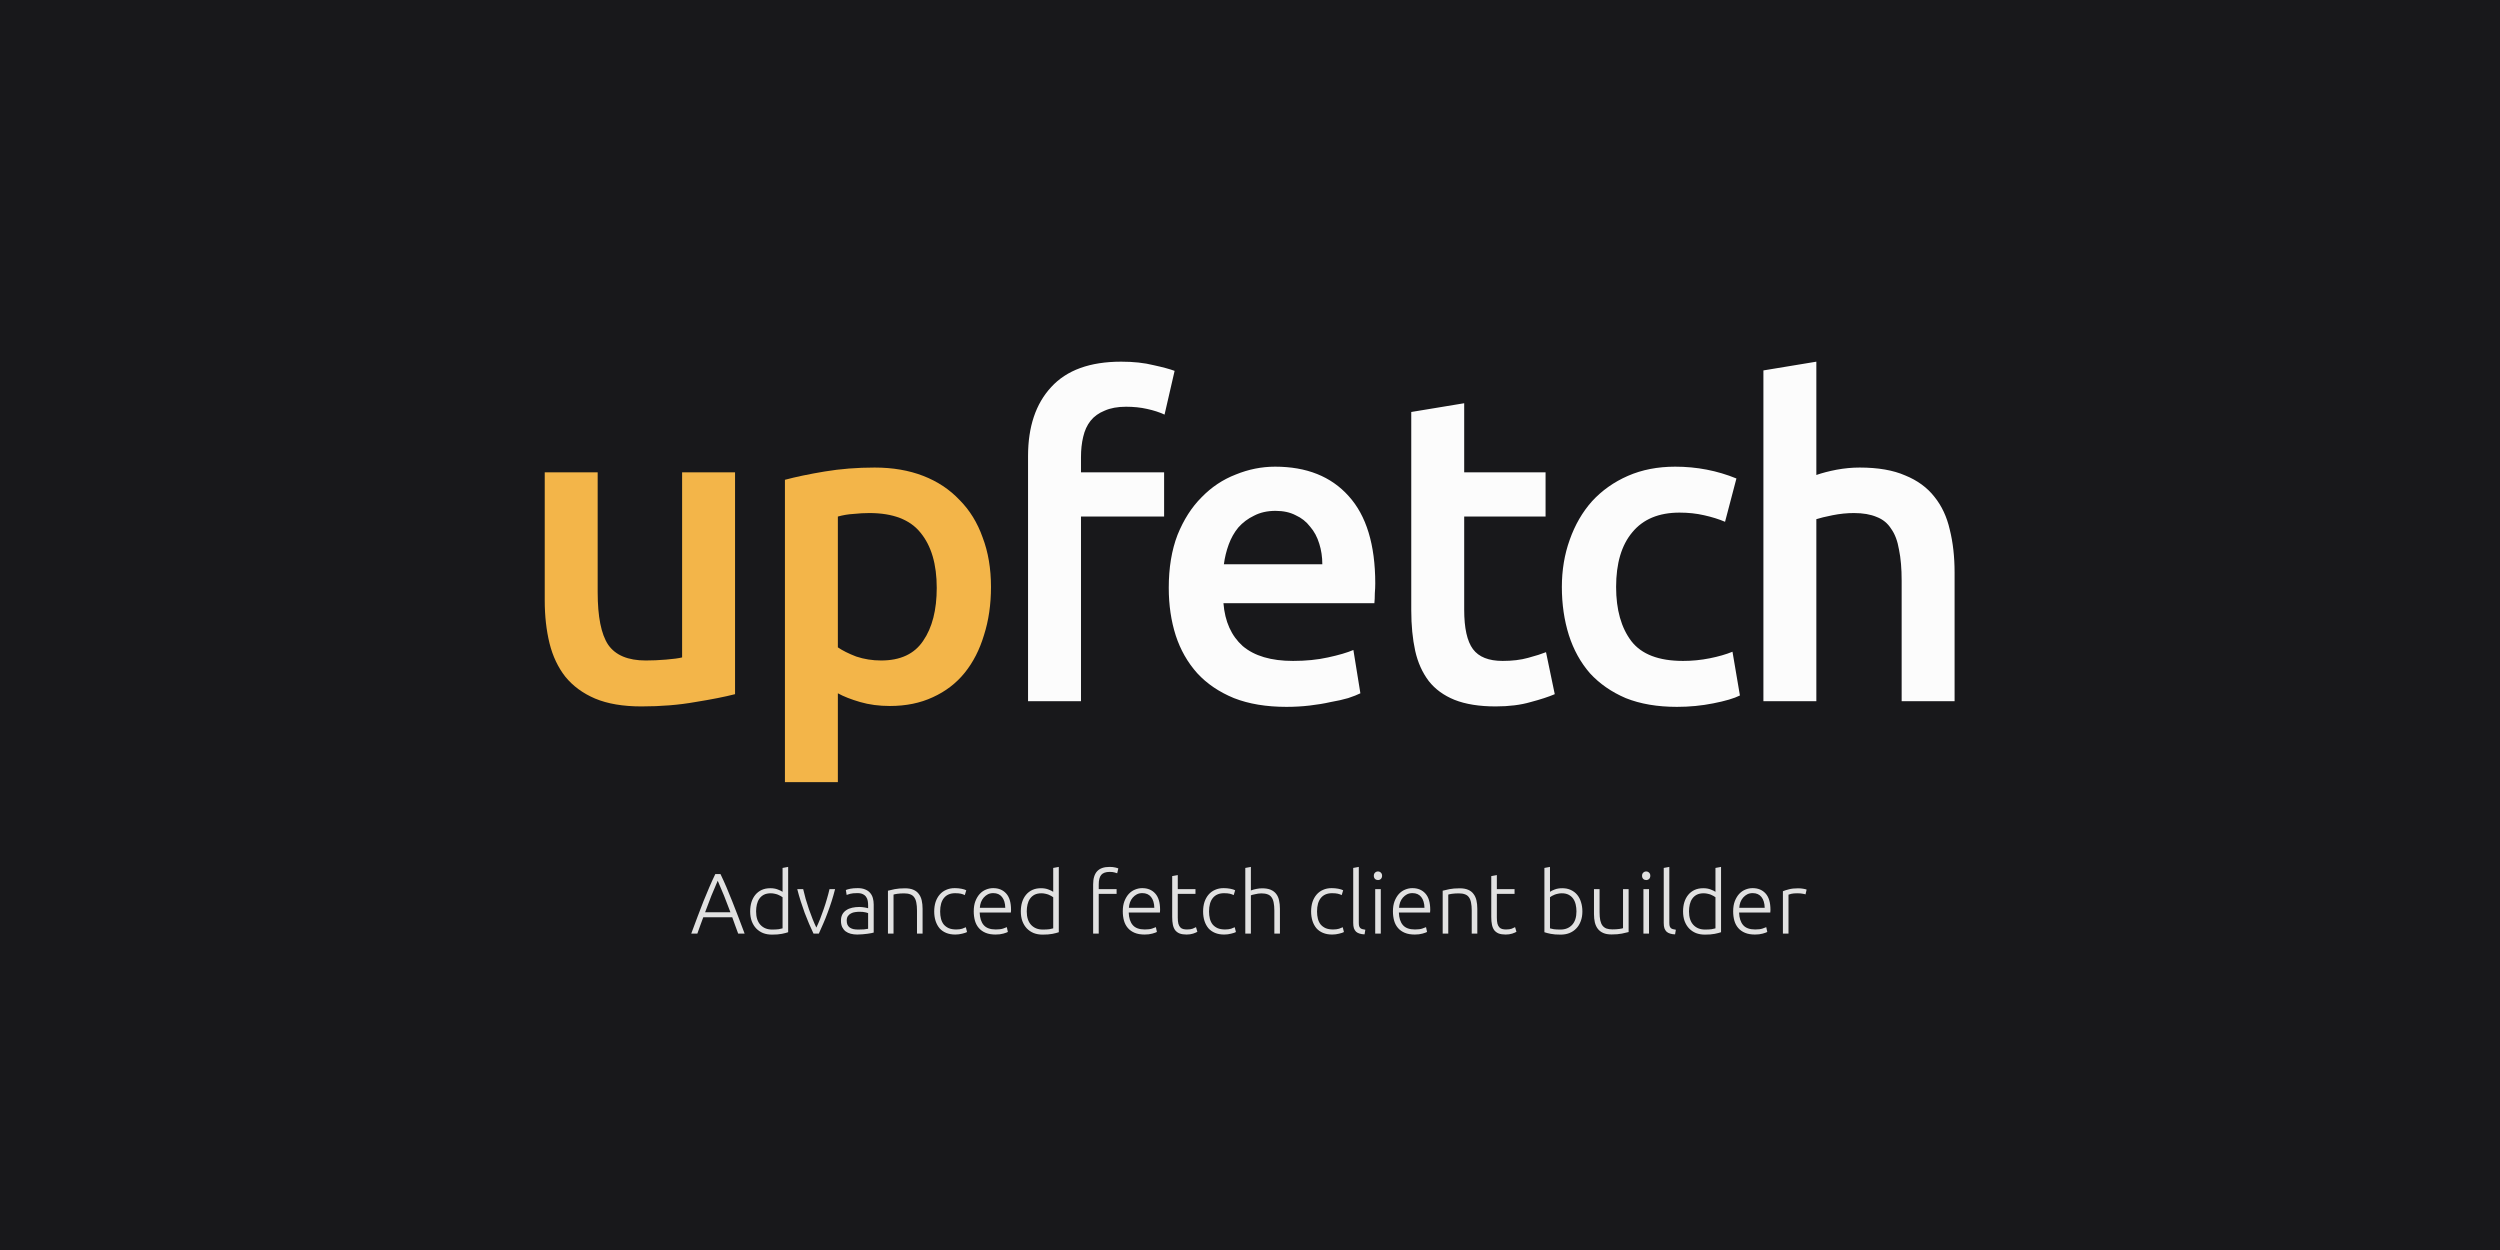 <svg width="1280" height="640" viewBox="0 0 1280 640" fill="none" xmlns="http://www.w3.org/2000/svg">
<rect width="1280" height="640" fill="#18181B"/>
<path d="M376.344 355.416C371.117 356.76 364.323 358.104 355.96 359.448C347.597 360.941 338.413 361.688 328.408 361.688C319 361.688 311.085 360.344 304.664 357.656C298.392 354.968 293.315 351.235 289.432 346.456C285.699 341.677 283.011 336.003 281.368 329.432C279.725 322.712 278.904 315.395 278.904 307.48V241.848H306.008V303.224C306.008 315.768 307.8 324.728 311.384 330.104C315.117 335.48 321.539 338.168 330.648 338.168C333.933 338.168 337.368 338.019 340.952 337.72C344.685 337.421 347.448 337.048 349.24 336.6V241.848H376.344V355.416ZM479.61 300.984C479.61 288.888 476.847 279.48 471.322 272.76C465.946 266.04 457.21 262.68 445.114 262.68C442.575 262.68 439.887 262.829 437.05 263.128C434.362 263.277 431.674 263.725 428.986 264.472V331.448C431.375 333.091 434.511 334.659 438.394 336.152C442.426 337.496 446.682 338.168 451.162 338.168C461.018 338.168 468.186 334.808 472.666 328.088C477.295 321.368 479.61 312.333 479.61 300.984ZM507.386 300.536C507.386 309.496 506.191 317.709 503.802 325.176C501.562 332.643 498.276 339.064 493.946 344.44C489.615 349.816 484.164 353.997 477.594 356.984C471.172 359.971 463.855 361.464 455.642 361.464C450.116 361.464 445.039 360.792 440.41 359.448C435.78 358.104 431.972 356.611 428.986 354.968V400.44H401.882V245.656C407.407 244.163 414.202 242.744 422.266 241.4C430.33 240.056 438.842 239.384 447.802 239.384C457.06 239.384 465.348 240.803 472.666 243.64C479.983 246.477 486.18 250.584 491.258 255.96C496.484 261.187 500.442 267.608 503.13 275.224C505.967 282.691 507.386 291.128 507.386 300.536Z" fill="#F3B549"/>
<path d="M574.071 185.176C580.343 185.176 585.869 185.773 590.647 186.968C595.426 188.013 599.01 188.984 601.399 189.88L596.247 212.28C593.709 211.085 590.722 210.115 587.287 209.368C584.002 208.621 580.418 208.248 576.535 208.248C572.205 208.248 568.546 208.92 565.559 210.264C562.573 211.459 560.183 213.176 558.391 215.416C556.599 217.656 555.33 220.419 554.583 223.704C553.837 226.84 553.463 230.275 553.463 234.008V241.848H596.023V264.472H553.463V359H526.359V233.56C526.359 218.477 530.317 206.68 538.231 198.168C546.146 189.507 558.093 185.176 574.071 185.176ZM598.403 300.984C598.403 290.68 599.897 281.645 602.883 273.88C606.019 266.115 610.126 259.693 615.203 254.616C620.281 249.389 626.105 245.507 632.675 242.968C639.246 240.28 645.966 238.936 652.835 238.936C668.963 238.936 681.507 243.939 690.467 253.944C699.577 263.949 704.131 278.883 704.131 298.744C704.131 300.237 704.057 301.955 703.907 303.896C703.907 305.688 703.833 307.331 703.683 308.824H626.403C627.15 318.232 630.435 325.549 636.259 330.776C642.233 335.853 650.819 338.392 662.019 338.392C668.59 338.392 674.563 337.795 679.939 336.6C685.465 335.405 689.795 334.136 692.931 332.792L696.515 354.968C695.022 355.715 692.931 356.536 690.243 357.432C687.705 358.179 684.718 358.851 681.283 359.448C677.998 360.195 674.414 360.792 670.531 361.24C666.649 361.688 662.691 361.912 658.659 361.912C648.355 361.912 639.395 360.419 631.779 357.432C624.163 354.296 617.891 350.04 612.963 344.664C608.035 339.139 604.377 332.717 601.987 325.4C599.598 317.933 598.403 309.795 598.403 300.984ZM677.027 288.888C677.027 285.155 676.505 281.645 675.459 278.36C674.414 274.925 672.846 272.013 670.755 269.624C668.814 267.085 666.35 265.144 663.363 263.8C660.526 262.307 657.091 261.56 653.059 261.56C648.878 261.56 645.219 262.381 642.083 264.024C638.947 265.517 636.259 267.533 634.019 270.072C631.929 272.611 630.286 275.523 629.091 278.808C627.897 282.093 627.075 285.453 626.627 288.888H677.027ZM722.564 210.936L749.668 206.456V241.848H791.332V264.472H749.668V312.184C749.668 321.592 751.161 328.312 754.148 332.344C757.135 336.376 762.212 338.392 769.38 338.392C774.308 338.392 778.639 337.869 782.372 336.824C786.255 335.779 789.316 334.808 791.556 333.912L796.036 355.416C792.9 356.76 788.793 358.104 783.716 359.448C778.639 360.941 772.665 361.688 765.796 361.688C757.433 361.688 750.415 360.568 744.74 358.328C739.215 356.088 734.809 352.877 731.524 348.696C728.239 344.365 725.924 339.213 724.58 333.24C723.236 327.117 722.564 320.173 722.564 312.408V210.936ZM799.671 300.536C799.671 291.875 801.015 283.811 803.703 276.344C806.391 268.728 810.199 262.157 815.127 256.632C820.204 251.107 826.327 246.776 833.495 243.64C840.663 240.504 848.727 238.936 857.687 238.936C868.737 238.936 879.191 240.952 889.047 244.984L883.223 267.16C880.087 265.816 876.503 264.696 872.471 263.8C868.588 262.904 864.407 262.456 859.927 262.456C849.324 262.456 841.26 265.816 835.735 272.536C830.209 279.107 827.447 288.44 827.447 300.536C827.447 312.184 830.06 321.443 835.287 328.312C840.513 335.032 849.324 338.392 861.719 338.392C866.348 338.392 870.903 337.944 875.383 337.048C879.863 336.152 883.745 335.032 887.031 333.688L890.839 356.088C887.852 357.581 883.297 358.925 877.175 360.12C871.201 361.315 865.004 361.912 858.583 361.912C848.577 361.912 839.841 360.419 832.375 357.432C825.057 354.296 818.935 350.04 814.007 344.664C809.228 339.139 805.644 332.643 803.255 325.176C800.865 317.56 799.671 309.347 799.671 300.536ZM902.863 359V189.656L929.967 185.176V243.192C932.954 242.147 936.388 241.251 940.271 240.504C944.303 239.757 948.26 239.384 952.143 239.384C961.551 239.384 969.316 240.728 975.439 243.416C981.711 245.955 986.714 249.613 990.447 254.392C994.18 259.021 996.794 264.621 998.287 271.192C999.93 277.763 1000.75 285.08 1000.75 293.144V359H973.647V297.4C973.647 291.128 973.199 285.827 972.303 281.496C971.556 277.016 970.212 273.432 968.271 270.744C966.479 267.907 964.015 265.891 960.879 264.696C957.743 263.352 953.86 262.68 949.231 262.68C945.647 262.68 941.988 263.053 938.255 263.8C934.522 264.547 931.759 265.219 929.967 265.816V359H902.863Z" fill="#FCFCFC"/>
<path d="M377.943 478C377.385 476.504 376.857 475.067 376.359 473.688C375.86 472.309 375.376 470.96 374.907 469.64H360.079C359.58 470.96 359.081 472.309 358.583 473.688C358.084 475.067 357.571 476.504 357.043 478H353.919C355.092 474.832 356.192 471.884 357.219 469.156C358.245 466.399 359.243 463.803 360.211 461.368C361.208 458.904 362.191 456.543 363.159 454.284C364.127 452.025 365.153 449.767 366.239 447.508H368.879C369.964 449.767 370.991 452.025 371.959 454.284C372.927 456.543 373.895 458.904 374.863 461.368C375.86 463.803 376.872 466.399 377.899 469.156C378.925 471.884 380.04 474.832 381.243 478H377.943ZM367.471 450.94C366.356 453.463 365.271 456.029 364.215 458.64C363.188 461.251 362.117 464.067 361.003 467.088H373.983C372.868 464.067 371.783 461.251 370.727 458.64C369.671 456.029 368.585 453.463 367.471 450.94ZM403.534 477.296C402.683 477.589 401.598 477.868 400.278 478.132C398.958 478.396 397.286 478.528 395.262 478.528C393.59 478.528 392.065 478.264 390.686 477.736C389.337 477.179 388.163 476.387 387.166 475.36C386.198 474.333 385.435 473.087 384.878 471.62C384.35 470.153 384.086 468.496 384.086 466.648C384.086 464.917 384.306 463.333 384.746 461.896C385.215 460.429 385.89 459.168 386.77 458.112C387.65 457.056 388.721 456.235 389.982 455.648C391.273 455.061 392.739 454.768 394.382 454.768C395.878 454.768 397.169 454.988 398.254 455.428C399.369 455.839 400.175 456.235 400.674 456.616V444.384L403.534 443.856V477.296ZM400.674 459.388C400.41 459.183 400.073 458.963 399.662 458.728C399.281 458.493 398.826 458.273 398.298 458.068C397.77 457.863 397.198 457.701 396.582 457.584C395.966 457.437 395.321 457.364 394.646 457.364C393.238 457.364 392.05 457.613 391.082 458.112C390.143 458.611 389.381 459.285 388.794 460.136C388.207 460.957 387.782 461.94 387.518 463.084C387.254 464.199 387.122 465.387 387.122 466.648C387.122 469.64 387.87 471.943 389.366 473.556C390.862 475.14 392.842 475.932 395.306 475.932C396.714 475.932 397.843 475.873 398.694 475.756C399.574 475.609 400.234 475.463 400.674 475.316V459.388ZM417.966 474.92C418.582 473.659 419.213 472.221 419.858 470.608C420.504 468.965 421.12 467.279 421.706 465.548C422.322 463.788 422.88 462.028 423.378 460.268C423.906 458.479 424.346 456.807 424.698 455.252H427.558C427.03 457.335 426.444 459.388 425.798 461.412C425.153 463.436 424.464 465.416 423.73 467.352C423.026 469.288 422.278 471.151 421.486 472.94C420.724 474.729 419.976 476.416 419.242 478H416.514C415.752 476.416 414.989 474.729 414.226 472.94C413.464 471.151 412.716 469.288 411.982 467.352C411.278 465.416 410.604 463.436 409.958 461.412C409.313 459.388 408.726 457.335 408.198 455.252H411.234C411.586 456.807 412.012 458.479 412.51 460.268C413.038 462.028 413.596 463.788 414.182 465.548C414.798 467.279 415.429 468.965 416.074 470.608C416.72 472.221 417.35 473.659 417.966 474.92ZM439.415 475.932C440.53 475.932 441.498 475.903 442.319 475.844C443.17 475.756 443.888 475.653 444.475 475.536V467.528C444.152 467.381 443.639 467.235 442.935 467.088C442.231 466.912 441.263 466.824 440.031 466.824C439.327 466.824 438.594 466.883 437.831 467C437.068 467.088 436.364 467.308 435.719 467.66C435.074 467.983 434.546 468.437 434.135 469.024C433.724 469.611 433.519 470.388 433.519 471.356C433.519 472.207 433.651 472.925 433.915 473.512C434.208 474.099 434.604 474.568 435.103 474.92C435.631 475.272 436.247 475.536 436.951 475.712C437.684 475.859 438.506 475.932 439.415 475.932ZM439.151 454.724C440.647 454.724 441.908 454.944 442.935 455.384C443.991 455.795 444.842 456.381 445.487 457.144C446.132 457.877 446.602 458.757 446.895 459.784C447.188 460.811 447.335 461.925 447.335 463.128V477.472C447.042 477.56 446.616 477.663 446.059 477.78C445.502 477.868 444.856 477.971 444.123 478.088C443.39 478.205 442.568 478.293 441.659 478.352C440.779 478.44 439.87 478.484 438.931 478.484C437.728 478.484 436.614 478.352 435.587 478.088C434.59 477.824 433.71 477.413 432.947 476.856C432.214 476.269 431.627 475.536 431.187 474.656C430.776 473.747 430.571 472.647 430.571 471.356C430.571 470.124 430.806 469.068 431.275 468.188C431.744 467.308 432.404 466.589 433.255 466.032C434.106 465.445 435.118 465.02 436.291 464.756C437.464 464.492 438.74 464.36 440.119 464.36C440.53 464.36 440.955 464.389 441.395 464.448C441.864 464.477 442.304 464.536 442.715 464.624C443.155 464.683 443.522 464.756 443.815 464.844C444.138 464.903 444.358 464.961 444.475 465.02V463.612C444.475 462.82 444.416 462.057 444.299 461.324C444.182 460.561 443.918 459.887 443.507 459.3C443.126 458.684 442.568 458.2 441.835 457.848C441.131 457.467 440.192 457.276 439.019 457.276C437.347 457.276 436.1 457.393 435.279 457.628C434.458 457.863 433.856 458.053 433.475 458.2L433.079 455.692C433.578 455.457 434.34 455.237 435.367 455.032C436.423 454.827 437.684 454.724 439.151 454.724ZM454.63 456.044C455.48 455.809 456.624 455.545 458.062 455.252C459.499 454.959 461.259 454.812 463.342 454.812C465.072 454.812 466.51 455.061 467.654 455.56C468.827 456.059 469.751 456.777 470.426 457.716C471.13 458.625 471.628 459.725 471.922 461.016C472.215 462.307 472.362 463.729 472.362 465.284V478H469.502V466.208C469.502 464.595 469.384 463.231 469.15 462.116C468.944 461.001 468.578 460.092 468.05 459.388C467.551 458.684 466.876 458.185 466.026 457.892C465.204 457.569 464.163 457.408 462.902 457.408C461.552 457.408 460.379 457.481 459.382 457.628C458.414 457.775 457.783 457.907 457.49 458.024V478H454.63V456.044ZM489.096 478.484C487.336 478.484 485.782 478.205 484.432 477.648C483.083 477.091 481.954 476.299 481.044 475.272C480.164 474.216 479.49 472.969 479.02 471.532C478.551 470.065 478.316 468.452 478.316 466.692C478.316 464.903 478.551 463.275 479.02 461.808C479.519 460.341 480.223 459.08 481.132 458.024C482.042 456.968 483.142 456.161 484.432 455.604C485.723 455.017 487.175 454.724 488.788 454.724C490.02 454.724 491.164 454.827 492.22 455.032C493.306 455.237 494.142 455.501 494.728 455.824L493.98 458.288C493.394 457.995 492.734 457.76 492 457.584C491.267 457.408 490.284 457.32 489.052 457.32C486.53 457.32 484.608 458.141 483.288 459.784C481.998 461.397 481.352 463.7 481.352 466.692C481.352 468.041 481.499 469.288 481.792 470.432C482.086 471.547 482.555 472.515 483.2 473.336C483.875 474.128 484.726 474.759 485.752 475.228C486.808 475.668 488.084 475.888 489.58 475.888C490.812 475.888 491.839 475.756 492.66 475.492C493.511 475.199 494.127 474.949 494.508 474.744L495.124 477.208C494.596 477.501 493.76 477.78 492.616 478.044C491.502 478.337 490.328 478.484 489.096 478.484ZM498.555 466.604C498.555 464.609 498.833 462.879 499.391 461.412C499.977 459.916 500.725 458.669 501.635 457.672C502.573 456.675 503.629 455.941 504.803 455.472C506.005 454.973 507.237 454.724 508.499 454.724C511.285 454.724 513.5 455.633 515.143 457.452C516.815 459.271 517.651 462.072 517.651 465.856C517.651 466.091 517.636 466.325 517.607 466.56C517.607 466.795 517.592 467.015 517.563 467.22H501.591C501.679 470.007 502.368 472.148 503.659 473.644C504.949 475.14 507.003 475.888 509.819 475.888C511.373 475.888 512.605 475.741 513.515 475.448C514.424 475.155 515.084 474.905 515.495 474.7L516.023 477.164C515.612 477.399 514.835 477.677 513.691 478C512.576 478.323 511.256 478.484 509.731 478.484C507.736 478.484 506.035 478.191 504.627 477.604C503.219 477.017 502.06 476.196 501.151 475.14C500.241 474.084 499.581 472.837 499.171 471.4C498.76 469.933 498.555 468.335 498.555 466.604ZM514.703 464.8C514.644 462.424 514.087 460.576 513.031 459.256C511.975 457.936 510.479 457.276 508.543 457.276C507.516 457.276 506.592 457.481 505.771 457.892C504.979 458.303 504.275 458.86 503.659 459.564C503.072 460.239 502.603 461.031 502.251 461.94C501.928 462.849 501.737 463.803 501.679 464.8H514.703ZM542.108 477.296C541.258 477.589 540.172 477.868 538.852 478.132C537.532 478.396 535.86 478.528 533.836 478.528C532.164 478.528 530.639 478.264 529.26 477.736C527.911 477.179 526.738 476.387 525.74 475.36C524.772 474.333 524.01 473.087 523.452 471.62C522.924 470.153 522.66 468.496 522.66 466.648C522.66 464.917 522.88 463.333 523.32 461.896C523.79 460.429 524.464 459.168 525.344 458.112C526.224 457.056 527.295 456.235 528.556 455.648C529.847 455.061 531.314 454.768 532.956 454.768C534.452 454.768 535.743 454.988 536.828 455.428C537.943 455.839 538.75 456.235 539.248 456.616V444.384L542.108 443.856V477.296ZM539.248 459.388C538.984 459.183 538.647 458.963 538.236 458.728C537.855 458.493 537.4 458.273 536.872 458.068C536.344 457.863 535.772 457.701 535.156 457.584C534.54 457.437 533.895 457.364 533.22 457.364C531.812 457.364 530.624 457.613 529.656 458.112C528.718 458.611 527.955 459.285 527.368 460.136C526.782 460.957 526.356 461.94 526.092 463.084C525.828 464.199 525.696 465.387 525.696 466.648C525.696 469.64 526.444 471.943 527.94 473.556C529.436 475.14 531.416 475.932 533.88 475.932C535.288 475.932 536.418 475.873 537.268 475.756C538.148 475.609 538.808 475.463 539.248 475.316V459.388ZM568.048 443.856C569.28 443.856 570.278 443.959 571.04 444.164C571.832 444.34 572.346 444.501 572.58 444.648L572.008 447.112C571.686 446.965 571.202 446.819 570.556 446.672C569.94 446.496 569.148 446.408 568.18 446.408C566.156 446.408 564.704 446.921 563.824 447.948C562.974 448.975 562.548 450.617 562.548 452.876V455.252H571.7V457.672H562.548V478H559.688V452.788C559.688 449.825 560.363 447.596 561.712 446.1C563.091 444.604 565.203 443.856 568.048 443.856ZM574.867 466.604C574.867 464.609 575.146 462.879 575.703 461.412C576.29 459.916 577.038 458.669 577.947 457.672C578.886 456.675 579.942 455.941 581.115 455.472C582.318 454.973 583.55 454.724 584.811 454.724C587.598 454.724 589.813 455.633 591.455 457.452C593.127 459.271 593.963 462.072 593.963 465.856C593.963 466.091 593.949 466.325 593.919 466.56C593.919 466.795 593.905 467.015 593.875 467.22H577.903C577.991 470.007 578.681 472.148 579.971 473.644C581.262 475.14 583.315 475.888 586.131 475.888C587.686 475.888 588.918 475.741 589.827 475.448C590.737 475.155 591.397 474.905 591.807 474.7L592.335 477.164C591.925 477.399 591.147 477.677 590.003 478C588.889 478.323 587.569 478.484 586.043 478.484C584.049 478.484 582.347 478.191 580.939 477.604C579.531 477.017 578.373 476.196 577.463 475.14C576.554 474.084 575.894 472.837 575.483 471.4C575.073 469.933 574.867 468.335 574.867 466.604ZM591.015 464.8C590.957 462.424 590.399 460.576 589.343 459.256C588.287 457.936 586.791 457.276 584.855 457.276C583.829 457.276 582.905 457.481 582.083 457.892C581.291 458.303 580.587 458.86 579.971 459.564C579.385 460.239 578.915 461.031 578.563 461.94C578.241 462.849 578.05 463.803 577.991 464.8H591.015ZM603.021 455.252H612.085V457.672H603.021V469.772C603.021 471.063 603.123 472.119 603.329 472.94C603.563 473.732 603.886 474.348 604.297 474.788C604.707 475.228 605.206 475.521 605.793 475.668C606.379 475.815 607.025 475.888 607.729 475.888C608.931 475.888 609.899 475.756 610.633 475.492C611.366 475.199 611.938 474.935 612.349 474.7L613.053 477.076C612.642 477.34 611.923 477.648 610.897 478C609.87 478.323 608.755 478.484 607.553 478.484C606.145 478.484 604.957 478.308 603.989 477.956C603.05 477.575 602.287 477.017 601.701 476.284C601.143 475.521 600.747 474.583 600.513 473.468C600.278 472.353 600.161 471.033 600.161 469.508V448.564L603.021 448.036V455.252ZM626.768 478.484C625.008 478.484 623.454 478.205 622.104 477.648C620.755 477.091 619.626 476.299 618.716 475.272C617.836 474.216 617.162 472.969 616.692 471.532C616.223 470.065 615.988 468.452 615.988 466.692C615.988 464.903 616.223 463.275 616.692 461.808C617.191 460.341 617.895 459.08 618.804 458.024C619.714 456.968 620.814 456.161 622.104 455.604C623.395 455.017 624.847 454.724 626.46 454.724C627.692 454.724 628.836 454.827 629.892 455.032C630.978 455.237 631.814 455.501 632.4 455.824L631.652 458.288C631.066 457.995 630.406 457.76 629.672 457.584C628.939 457.408 627.956 457.32 626.724 457.32C624.202 457.32 622.28 458.141 620.96 459.784C619.67 461.397 619.024 463.7 619.024 466.692C619.024 468.041 619.171 469.288 619.464 470.432C619.758 471.547 620.227 472.515 620.872 473.336C621.547 474.128 622.398 474.759 623.424 475.228C624.48 475.668 625.756 475.888 627.252 475.888C628.484 475.888 629.511 475.756 630.332 475.492C631.183 475.199 631.799 474.949 632.18 474.744L632.796 477.208C632.268 477.501 631.432 477.78 630.288 478.044C629.174 478.337 628 478.484 626.768 478.484ZM637.591 478V444.384L640.451 443.856V455.912C641.389 455.56 642.343 455.296 643.311 455.12C644.279 454.915 645.247 454.812 646.215 454.812C647.975 454.812 649.441 455.061 650.615 455.56C651.788 456.059 652.727 456.777 653.431 457.716C654.135 458.625 654.619 459.725 654.883 461.016C655.176 462.307 655.323 463.729 655.323 465.284V478H652.463V466.208C652.463 464.595 652.345 463.231 652.111 462.116C651.905 461.001 651.539 460.092 651.011 459.388C650.512 458.684 649.837 458.185 648.987 457.892C648.136 457.569 647.065 457.408 645.775 457.408C645.276 457.408 644.733 457.452 644.147 457.54C643.589 457.628 643.061 457.731 642.563 457.848C642.064 457.936 641.609 458.039 641.199 458.156C640.817 458.273 640.568 458.361 640.451 458.42V478H637.591ZM682.069 478.484C680.309 478.484 678.754 478.205 677.405 477.648C676.056 477.091 674.926 476.299 674.017 475.272C673.137 474.216 672.462 472.969 671.993 471.532C671.524 470.065 671.289 468.452 671.289 466.692C671.289 464.903 671.524 463.275 671.993 461.808C672.492 460.341 673.196 459.08 674.105 458.024C675.014 456.968 676.114 456.161 677.405 455.604C678.696 455.017 680.148 454.724 681.761 454.724C682.993 454.724 684.137 454.827 685.193 455.032C686.278 455.237 687.114 455.501 687.701 455.824L686.953 458.288C686.366 457.995 685.706 457.76 684.973 457.584C684.24 457.408 683.257 457.32 682.025 457.32C679.502 457.32 677.581 458.141 676.261 459.784C674.97 461.397 674.325 463.7 674.325 466.692C674.325 468.041 674.472 469.288 674.765 470.432C675.058 471.547 675.528 472.515 676.173 473.336C676.848 474.128 677.698 474.759 678.725 475.228C679.781 475.668 681.057 475.888 682.553 475.888C683.785 475.888 684.812 475.756 685.633 475.492C686.484 475.199 687.1 474.949 687.481 474.744L688.097 477.208C687.569 477.501 686.733 477.78 685.589 478.044C684.474 478.337 683.301 478.484 682.069 478.484ZM698.655 478.396C697.687 478.367 696.837 478.235 696.103 478C695.399 477.795 694.798 477.472 694.299 477.032C693.83 476.563 693.463 475.976 693.199 475.272C692.965 474.539 692.847 473.629 692.847 472.544V444.384L695.707 443.856V472.456C695.707 473.16 695.766 473.732 695.883 474.172C696.03 474.583 696.235 474.92 696.499 475.184C696.763 475.419 697.101 475.595 697.511 475.712C697.951 475.829 698.465 475.932 699.051 476.02L698.655 478.396ZM706.966 478H704.106V455.252H706.966V478ZM707.626 448.388C707.626 449.063 707.421 449.605 707.01 450.016C706.6 450.397 706.101 450.588 705.514 450.588C704.928 450.588 704.429 450.397 704.018 450.016C703.608 449.605 703.402 449.063 703.402 448.388C703.402 447.713 703.608 447.185 704.018 446.804C704.429 446.393 704.928 446.188 705.514 446.188C706.101 446.188 706.6 446.393 707.01 446.804C707.421 447.185 707.626 447.713 707.626 448.388ZM713.184 466.604C713.184 464.609 713.462 462.879 714.02 461.412C714.606 459.916 715.354 458.669 716.264 457.672C717.202 456.675 718.258 455.941 719.432 455.472C720.634 454.973 721.866 454.724 723.128 454.724C725.914 454.724 728.129 455.633 729.772 457.452C731.444 459.271 732.28 462.072 732.28 465.856C732.28 466.091 732.265 466.325 732.236 466.56C732.236 466.795 732.221 467.015 732.192 467.22H716.22C716.308 470.007 716.997 472.148 718.288 473.644C719.578 475.14 721.632 475.888 724.448 475.888C726.002 475.888 727.234 475.741 728.144 475.448C729.053 475.155 729.713 474.905 730.124 474.7L730.652 477.164C730.241 477.399 729.464 477.677 728.32 478C727.205 478.323 725.885 478.484 724.36 478.484C722.365 478.484 720.664 478.191 719.256 477.604C717.848 477.017 716.689 476.196 715.78 475.14C714.87 474.084 714.21 472.837 713.8 471.4C713.389 469.933 713.184 468.335 713.184 466.604ZM729.332 464.8C729.273 462.424 728.716 460.576 727.66 459.256C726.604 457.936 725.108 457.276 723.172 457.276C722.145 457.276 721.221 457.481 720.4 457.892C719.608 458.303 718.904 458.86 718.288 459.564C717.701 460.239 717.232 461.031 716.88 461.94C716.557 462.849 716.366 463.803 716.308 464.8H729.332ZM738.653 456.044C739.504 455.809 740.648 455.545 742.085 455.252C743.522 454.959 745.282 454.812 747.365 454.812C749.096 454.812 750.533 455.061 751.677 455.56C752.85 456.059 753.774 456.777 754.449 457.716C755.153 458.625 755.652 459.725 755.945 461.016C756.238 462.307 756.385 463.729 756.385 465.284V478H753.525V466.208C753.525 464.595 753.408 463.231 753.173 462.116C752.968 461.001 752.601 460.092 752.073 459.388C751.574 458.684 750.9 458.185 750.049 457.892C749.228 457.569 748.186 457.408 746.925 457.408C745.576 457.408 744.402 457.481 743.405 457.628C742.437 457.775 741.806 457.907 741.513 458.024V478H738.653V456.044ZM766.388 455.252H775.452V457.672H766.388V469.772C766.388 471.063 766.491 472.119 766.696 472.94C766.931 473.732 767.253 474.348 767.664 474.788C768.075 475.228 768.573 475.521 769.16 475.668C769.747 475.815 770.392 475.888 771.096 475.888C772.299 475.888 773.267 475.756 774 475.492C774.733 475.199 775.305 474.935 775.716 474.7L776.42 477.076C776.009 477.34 775.291 477.648 774.264 478C773.237 478.323 772.123 478.484 770.92 478.484C769.512 478.484 768.324 478.308 767.356 477.956C766.417 477.575 765.655 477.017 765.068 476.284C764.511 475.521 764.115 474.583 763.88 473.468C763.645 472.353 763.528 471.033 763.528 469.508V448.564L766.388 448.036V455.252ZM793.591 456.616C794.09 456.235 794.882 455.839 795.967 455.428C797.082 454.988 798.387 454.768 799.883 454.768C801.526 454.768 802.978 455.061 804.239 455.648C805.53 456.235 806.615 457.056 807.495 458.112C808.375 459.168 809.035 460.429 809.475 461.896C809.945 463.333 810.179 464.917 810.179 466.648C810.179 468.496 809.901 470.153 809.343 471.62C808.815 473.087 808.053 474.333 807.055 475.36C806.087 476.387 804.914 477.179 803.535 477.736C802.186 478.264 800.675 478.528 799.003 478.528C796.979 478.528 795.307 478.396 793.987 478.132C792.667 477.868 791.582 477.589 790.731 477.296V444.384L793.591 443.856V456.616ZM793.591 475.316C794.031 475.463 794.677 475.609 795.527 475.756C796.407 475.873 797.551 475.932 798.959 475.932C801.423 475.932 803.403 475.14 804.899 473.556C806.395 471.943 807.143 469.64 807.143 466.648C807.143 465.387 807.011 464.199 806.747 463.084C806.483 461.94 806.058 460.957 805.471 460.136C804.885 459.285 804.107 458.611 803.139 458.112C802.201 457.613 801.027 457.364 799.619 457.364C798.945 457.364 798.299 457.437 797.683 457.584C797.067 457.701 796.495 457.863 795.967 458.068C795.439 458.273 794.97 458.493 794.559 458.728C794.178 458.963 793.855 459.183 793.591 459.388V475.316ZM833.852 477.208C833.001 477.443 831.857 477.707 830.42 478C828.982 478.293 827.222 478.44 825.14 478.44C823.438 478.44 822.016 478.191 820.872 477.692C819.728 477.193 818.804 476.489 818.1 475.58C817.396 474.671 816.882 473.571 816.56 472.28C816.266 470.989 816.12 469.567 816.12 468.012V455.252H818.98V467.088C818.98 468.701 819.097 470.065 819.332 471.18C819.566 472.295 819.948 473.204 820.476 473.908C821.004 474.583 821.678 475.081 822.5 475.404C823.35 475.697 824.377 475.844 825.58 475.844C826.929 475.844 828.102 475.771 829.1 475.624C830.097 475.477 830.728 475.345 830.992 475.228V455.252H833.852V477.208ZM844.294 478H841.434V455.252H844.294V478ZM844.954 448.388C844.954 449.063 844.749 449.605 844.338 450.016C843.928 450.397 843.429 450.588 842.842 450.588C842.256 450.588 841.757 450.397 841.346 450.016C840.936 449.605 840.73 449.063 840.73 448.388C840.73 447.713 840.936 447.185 841.346 446.804C841.757 446.393 842.256 446.188 842.842 446.188C843.429 446.188 843.928 446.393 844.338 446.804C844.749 447.185 844.954 447.713 844.954 448.388ZM857.64 478.396C856.672 478.367 855.821 478.235 855.088 478C854.384 477.795 853.782 477.472 853.284 477.032C852.814 476.563 852.448 475.976 852.184 475.272C851.949 474.539 851.832 473.629 851.832 472.544V444.384L854.692 443.856V472.456C854.692 473.16 854.75 473.732 854.868 474.172C855.014 474.583 855.22 474.92 855.484 475.184C855.748 475.419 856.085 475.595 856.496 475.712C856.936 475.829 857.449 475.932 858.036 476.02L857.64 478.396ZM881.175 477.296C880.324 477.589 879.239 477.868 877.919 478.132C876.599 478.396 874.927 478.528 872.903 478.528C871.231 478.528 869.705 478.264 868.327 477.736C866.977 477.179 865.804 476.387 864.807 475.36C863.839 474.333 863.076 473.087 862.519 471.62C861.991 470.153 861.727 468.496 861.727 466.648C861.727 464.917 861.947 463.333 862.387 461.896C862.856 460.429 863.531 459.168 864.411 458.112C865.291 457.056 866.361 456.235 867.623 455.648C868.913 455.061 870.38 454.768 872.023 454.768C873.519 454.768 874.809 454.988 875.895 455.428C877.009 455.839 877.816 456.235 878.315 456.616V444.384L881.175 443.856V477.296ZM878.315 459.388C878.051 459.183 877.713 458.963 877.303 458.728C876.921 458.493 876.467 458.273 875.939 458.068C875.411 457.863 874.839 457.701 874.223 457.584C873.607 457.437 872.961 457.364 872.287 457.364C870.879 457.364 869.691 457.613 868.723 458.112C867.784 458.611 867.021 459.285 866.435 460.136C865.848 460.957 865.423 461.94 865.159 463.084C864.895 464.199 864.763 465.387 864.763 466.648C864.763 469.64 865.511 471.943 867.007 473.556C868.503 475.14 870.483 475.932 872.947 475.932C874.355 475.932 875.484 475.873 876.335 475.756C877.215 475.609 877.875 475.463 878.315 475.316V459.388ZM887.379 466.604C887.379 464.609 887.658 462.879 888.215 461.412C888.802 459.916 889.55 458.669 890.459 457.672C891.398 456.675 892.454 455.941 893.627 455.472C894.83 454.973 896.062 454.724 897.323 454.724C900.11 454.724 902.324 455.633 903.967 457.452C905.639 459.271 906.475 462.072 906.475 465.856C906.475 466.091 906.46 466.325 906.431 466.56C906.431 466.795 906.416 467.015 906.387 467.22H890.415C890.503 470.007 891.192 472.148 892.483 473.644C893.774 475.14 895.827 475.888 898.643 475.888C900.198 475.888 901.43 475.741 902.339 475.448C903.248 475.155 903.908 474.905 904.319 474.7L904.847 477.164C904.436 477.399 903.659 477.677 902.515 478C901.4 478.323 900.08 478.484 898.555 478.484C896.56 478.484 894.859 478.191 893.451 477.604C892.043 477.017 890.884 476.196 889.975 475.14C889.066 474.084 888.406 472.837 887.995 471.4C887.584 469.933 887.379 468.335 887.379 466.604ZM903.527 464.8C903.468 462.424 902.911 460.576 901.855 459.256C900.799 457.936 899.303 457.276 897.367 457.276C896.34 457.276 895.416 457.481 894.595 457.892C893.803 458.303 893.099 458.86 892.483 459.564C891.896 460.239 891.427 461.031 891.075 461.94C890.752 462.849 890.562 463.803 890.503 464.8H903.527ZM920.592 454.812C921.531 454.812 922.411 454.885 923.232 455.032C924.083 455.179 924.67 455.325 924.992 455.472L924.42 457.936C924.186 457.819 923.702 457.701 922.968 457.584C922.264 457.437 921.326 457.364 920.152 457.364C918.92 457.364 917.923 457.452 917.16 457.628C916.427 457.804 915.943 457.951 915.708 458.068V478H912.848V456.308C913.582 455.985 914.594 455.663 915.884 455.34C917.175 454.988 918.744 454.812 920.592 454.812Z" fill="white" fill-opacity="0.87"/>
</svg>
